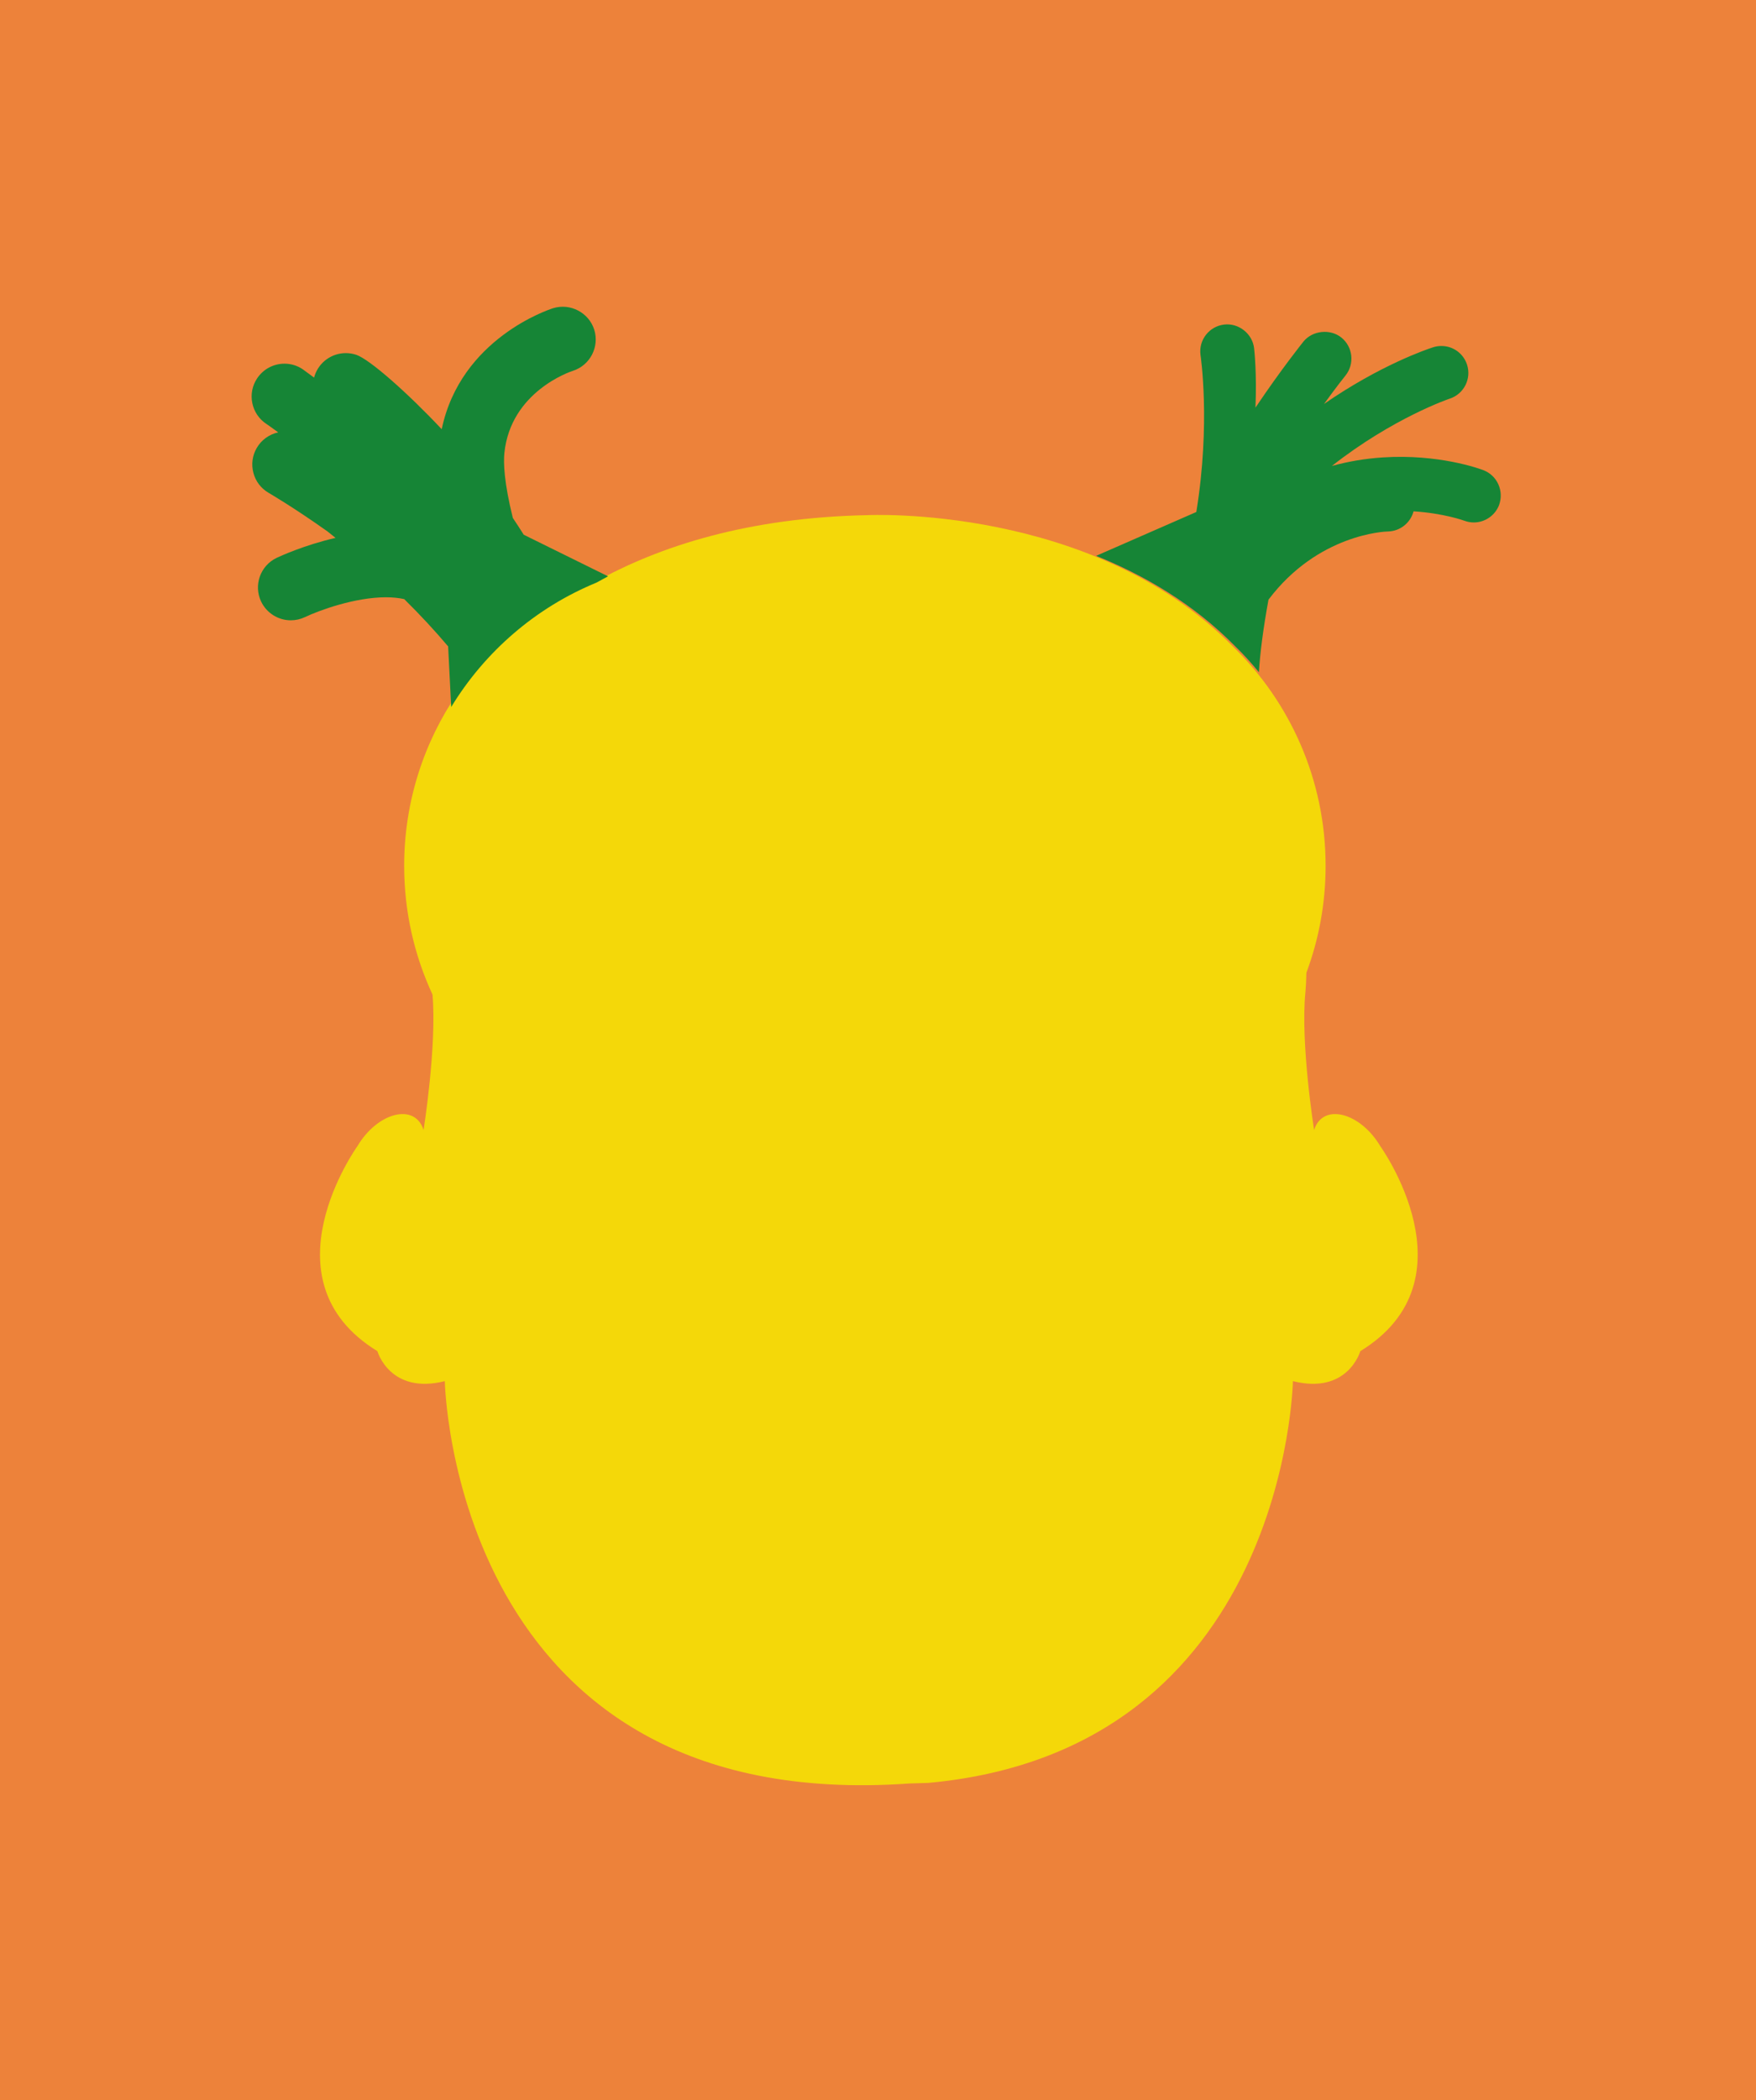 <?xml version="1.0" encoding="utf-8"?>
<!-- Generator: Adobe Illustrator 16.0.0, SVG Export Plug-In . SVG Version: 6.00 Build 0)  -->
<!DOCTYPE svg PUBLIC "-//W3C//DTD SVG 1.1//EN" "http://www.w3.org/Graphics/SVG/1.1/DTD/svg11.dtd">
<svg version="1.1" id="Camada_1" xmlns="http://www.w3.org/2000/svg" xmlns:xlink="http://www.w3.org/1999/xlink" x="0px" y="0px"
	 width="256px" height="306px" viewBox="0 0 256 306" enable-background="new 0 0 256 306" xml:space="preserve">
<rect y="0" fill="#ED823A" width="256" height="306"/>
<g>
	<g>
		<path fill="#F4D809" d="M201.23,167.001c-2.916-4.917-8.379-6.375-9.653-2.363c0,0-2.002-12.566-1.269-20.033
			c0.072-0.788,0.123-1.759,0.146-2.874c1.81-4.851,2.801-10.095,2.801-15.572c0-12.558-5.196-23.896-13.549-32.005
			c-20.433-20.753-53.293-19.096-53.293-19.096c-17.328,0.358-30.271,4.481-39.834,9.837c-16.229,6.668-27.658,22.629-27.658,41.264
			c0,6.698,1.486,13.049,4.132,18.75c0.647,7.49-1.302,19.729-1.302,19.729c-1.274-4.012-6.736-2.554-9.649,2.363
			c0,0-14.019,19.481,2.913,29.863c0,0,1.82,6.374,9.832,4.368c0,0,1.093,63.363,67.73,58.623l2.728-0.082
			c52.254-4.767,53.182-58.541,53.182-58.541c8.012,2.006,9.83-4.368,9.83-4.368C215.249,186.482,201.23,167.001,201.23,167.001z"/>
		<g>
			<path fill="#168536" d="M86.942,84.894c0.555-0.312,1.125-0.617,1.705-0.923l-12.293-6.059c-0.517-0.816-1.041-1.634-1.592-2.449
				c-1.281-5.186-1.378-8.009-1.229-9.472c0.919-8.934,9.621-11.844,9.981-11.959c2.505-0.798,3.903-3.483,3.117-6.001
				c-0.778-2.462-3.478-3.913-6.003-3.122c-0.582,0.184-13.466,4.398-16.232,17.626C59.404,57.22,53.884,52.36,51.952,51.701
				c-0.494-0.167-1.014-0.252-1.535-0.252c-2.052,0-3.873,1.304-4.532,3.245c-0.036,0.107-0.069,0.219-0.098,0.324
				c-0.177-0.131-0.354-0.266-0.54-0.399c-0.654-0.488-1.068-0.792-1.129-0.826c-0.786-0.528-1.698-0.804-2.645-0.804
				c-1.607,0-3.096,0.8-3.988,2.139c-0.707,1.063-0.959,2.341-0.704,3.592c0.254,1.255,0.979,2.333,2.036,3.034
				c0.08,0.055,0.713,0.482,1.746,1.243c-1.311,0.279-2.46,1.103-3.139,2.282c-0.643,1.104-0.809,2.395-0.479,3.629
				c0.324,1.235,1.119,2.266,2.229,2.909c0.035,0.02,3.589,2.082,8.576,5.62c0.383,0.302,0.776,0.612,1.167,0.933
				c-4.56,1.052-8.075,2.672-8.578,2.908c-2.385,1.132-3.404,3.986-2.271,6.37c0.792,1.664,2.487,2.733,4.324,2.733
				c0.711,0,1.399-0.152,2.049-0.459c2.114-1.003,7.308-2.896,11.831-2.896c0.98,0,1.874,0.092,2.66,0.269
				c2.351,2.316,4.48,4.619,6.399,6.887l0.448,8.831C70.7,94.935,78.1,88.53,86.942,84.894z"/>
			<path fill="#168536" d="M218.438,70.568c-0.429-0.959-1.207-1.691-2.189-2.066c-0.584-0.223-6.539-2.387-14.67-1.855
				c-2.539,0.167-5.016,0.582-7.412,1.245c8.945-7.021,17.08-9.773,17.178-9.807c2.062-0.665,3.195-2.89,2.531-4.945
				c-0.527-1.637-2.031-2.73-3.742-2.73c-0.414,0-0.818,0.062-1.215,0.191c-0.943,0.304-7.729,2.609-15.896,8.258
				c1.863-2.574,3.103-4.113,3.125-4.137c1.357-1.689,1.096-4.172-0.592-5.539c-1.631-1.314-4.229-1.034-5.537,0.59
				c-0.156,0.202-3.188,3.965-6.99,9.62c0.201-4.928-0.147-8.188-0.2-8.665c-0.253-2.13-2.271-3.696-4.375-3.438
				c-1.048,0.129-1.978,0.649-2.632,1.479c-0.647,0.821-0.936,1.853-0.812,2.896c0.016,0.113,1.51,9.956-0.604,22.933l-14.608,6.39
				c7.065,2.843,14.213,7.016,20.271,13.168c1.23,1.191,2.379,2.462,3.463,3.788c0.164-2.809,0.631-6.387,1.394-10.569
				c7.218-9.575,17.021-9.934,17.425-9.939c1.789-0.041,3.282-1.276,3.725-2.933c4.324,0.267,7.271,1.318,7.395,1.364
				c0.449,0.168,0.912,0.254,1.391,0.254c1.623,0,3.104-1.017,3.682-2.537C218.9,72.598,218.87,71.531,218.438,70.568z"/>
		</g>
		<path fill="none" d="M68.226,219.566c-2.131-3.963-3.379-18.334-3.379-18.334c-0.642-7.674-5.453-14.553-5.453-14.553
			c-3.957-12.182,2.357-22.046,2.357-22.046s1.609-12.782,1.302-19.729"/>
		<path fill="none" d="M185.062,219.566c2.135-3.963,3.383-18.334,3.383-18.334c0.637-7.674,5.449-14.553,5.449-14.553
			c3.961-12.182-2.355-22.046-2.355-22.046s-1.607-12.782-1.299-19.729"/>
		<path fill="none" d="M62.011,93.144c0,0,2.953-10.831,18.375-14.44"/>
		<path fill="none" d="M186.036,88.546c0,0-4.597-11.81-13.451-14.762"/>
	</g>
</g>
</svg>
